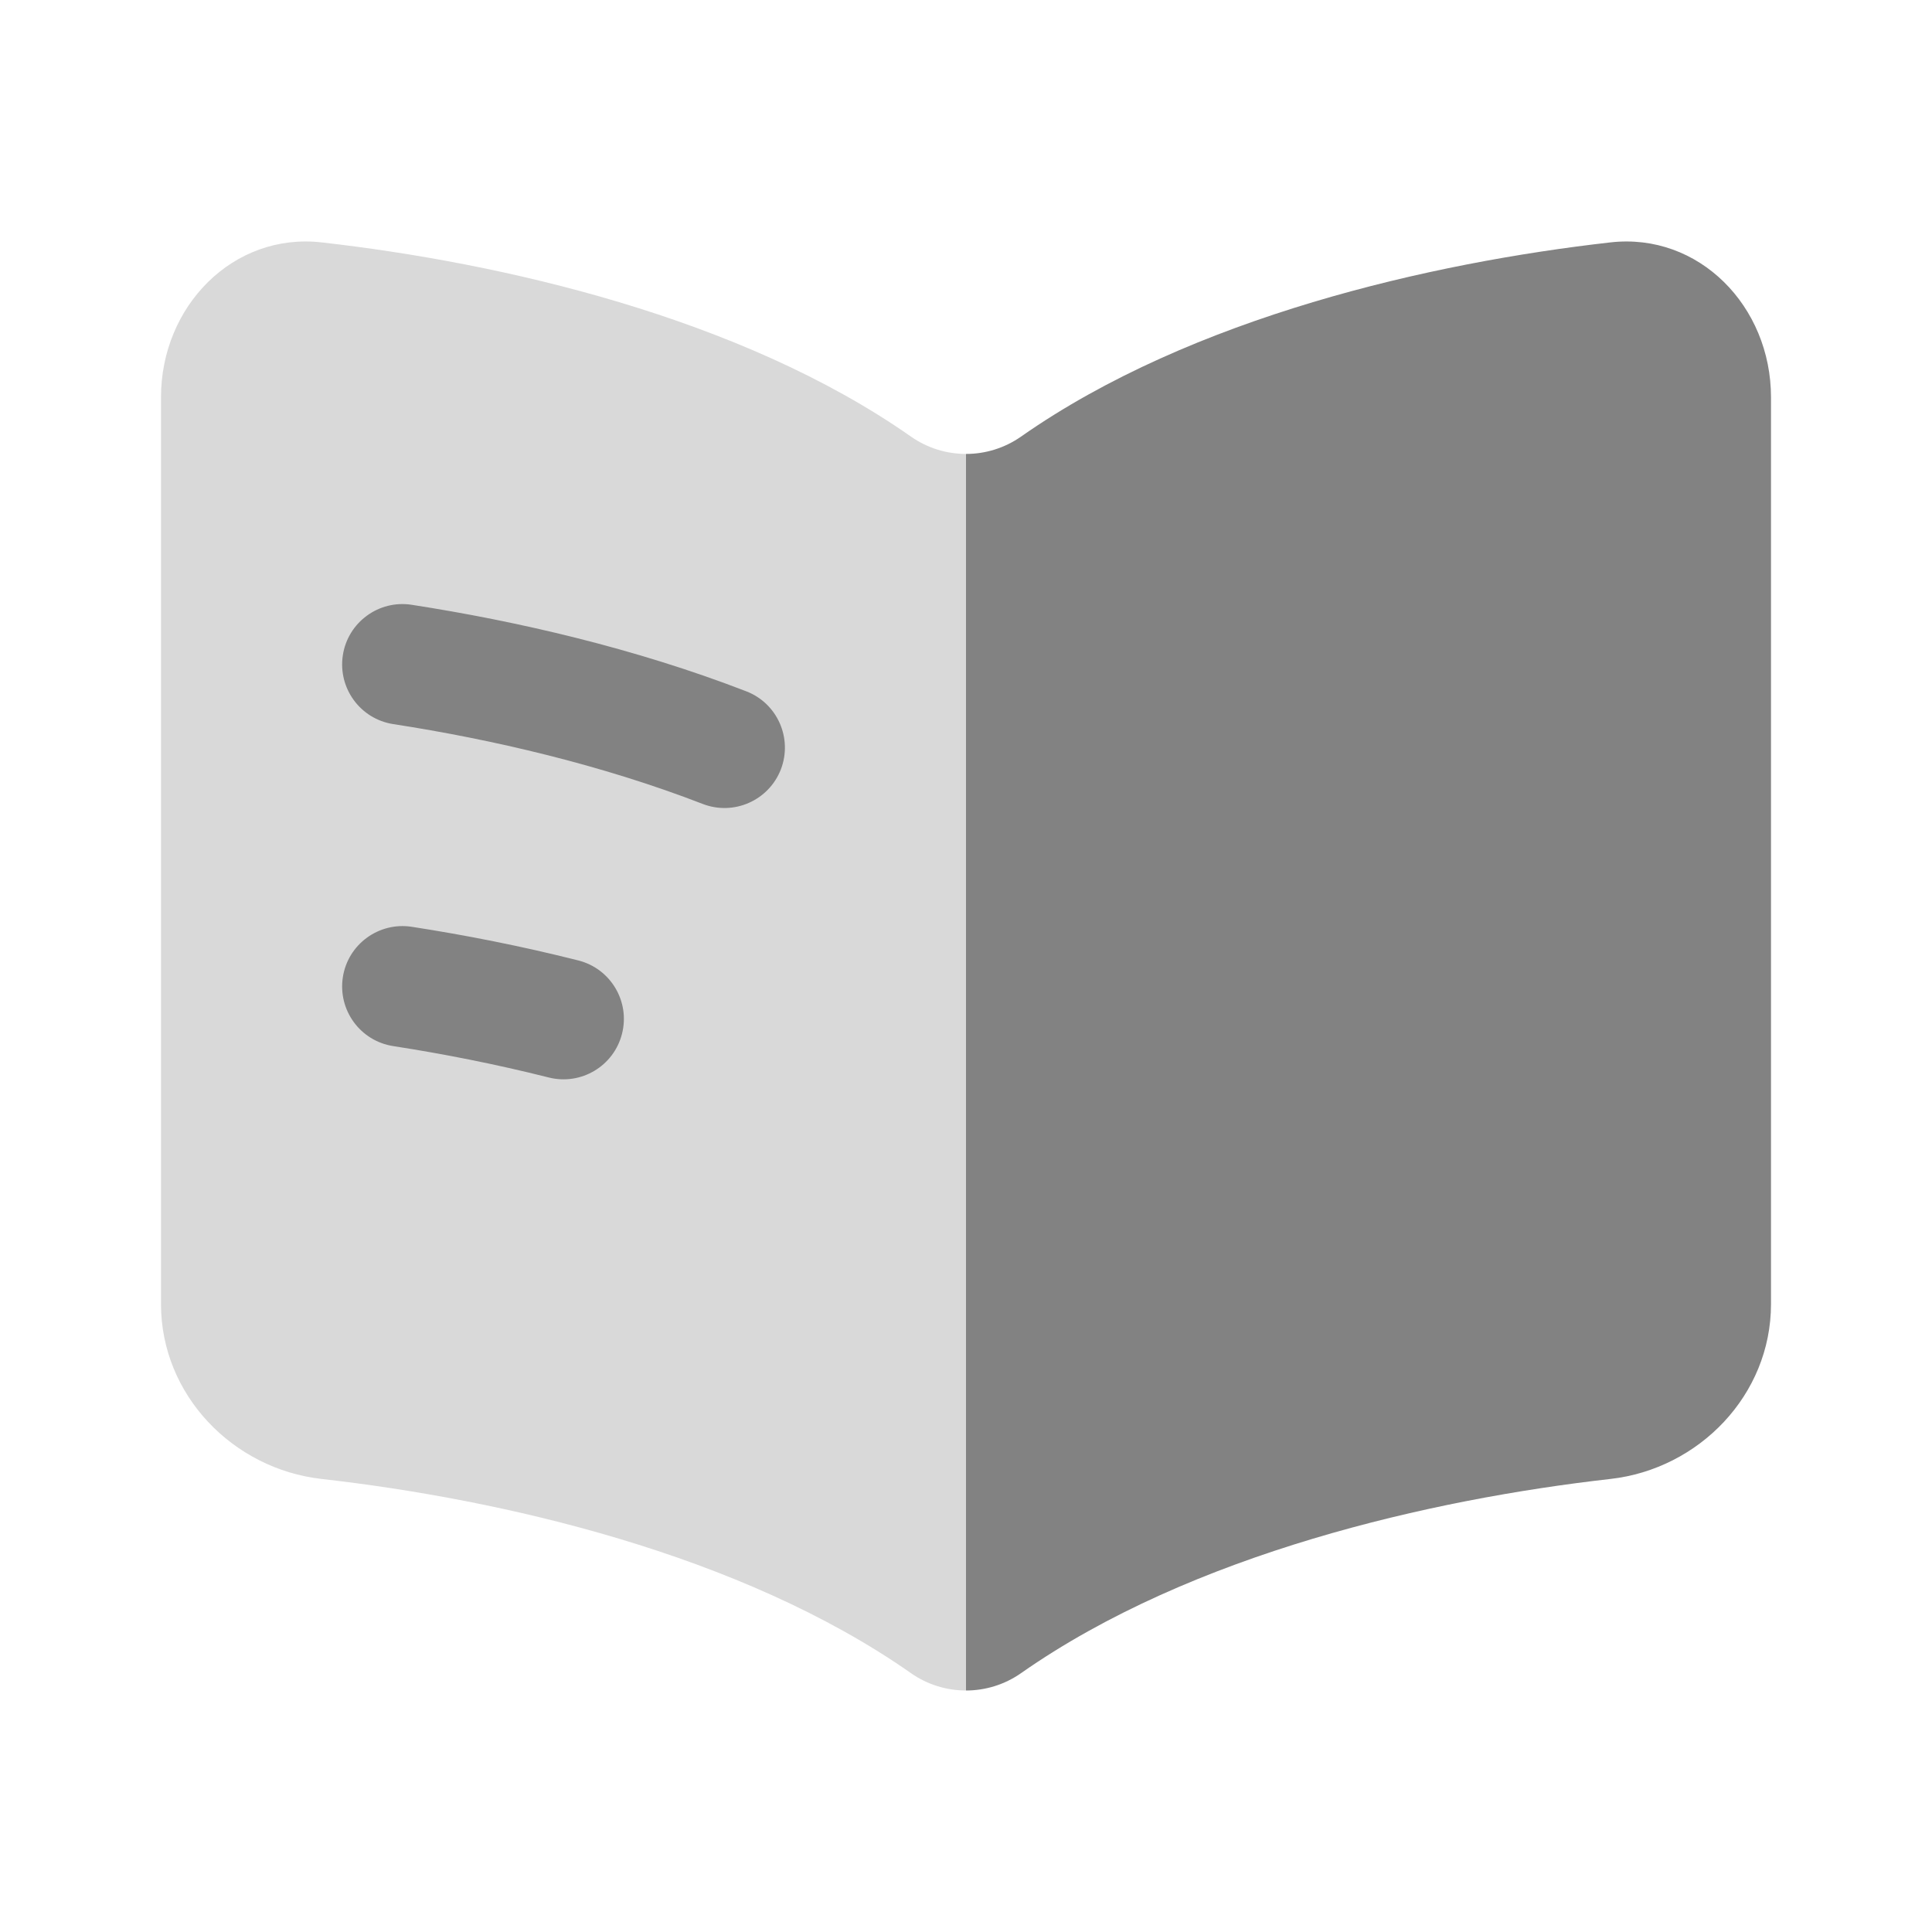 <svg width="24" height="24" viewBox="0 0 24 24" fill="none" xmlns="http://www.w3.org/2000/svg">
<path d="M11.317 5.424C9.193 3.936 6.213 3.262 3.994 3.011C2.896 2.887 2 3.804 2 4.935V16.2C2 17.331 2.896 18.248 3.994 18.372C6.213 18.623 9.193 19.297 11.317 20.785C11.521 20.928 11.761 21 12 21V5.639C11.761 5.639 11.521 5.567 11.317 5.424Z" fill="#D9D9D9"/>
<path fill-rule="evenodd" clip-rule="evenodd" d="M4.259 8.139C4.322 7.73 4.706 7.449 5.115 7.513C6.418 7.715 7.885 8.052 9.271 8.588C9.657 8.737 9.849 9.171 9.7 9.558C9.55 9.944 9.116 10.136 8.73 9.987C7.471 9.5 6.114 9.185 4.885 8.995C4.476 8.932 4.196 8.549 4.259 8.139Z" fill="#828282"/>
<path fill-rule="evenodd" clip-rule="evenodd" d="M4.259 12.139C4.322 11.73 4.706 11.45 5.115 11.513C5.775 11.615 6.475 11.752 7.184 11.931C7.585 12.032 7.829 12.44 7.727 12.841C7.626 13.243 7.218 13.486 6.817 13.385C6.158 13.219 5.505 13.091 4.885 12.995C4.476 12.932 4.196 12.549 4.259 12.139Z" fill="#828282"/>
<path d="M12.683 5.424C14.807 3.936 17.787 3.262 20.006 3.011C21.104 2.887 22 3.804 22 4.935V16.2C22 17.331 21.104 18.248 20.006 18.372C17.787 18.623 14.807 19.297 12.683 20.785C12.479 20.928 12.239 21 12 21V5.639C12.239 5.639 12.479 5.567 12.683 5.424Z" fill="#828282"/>
</svg>
